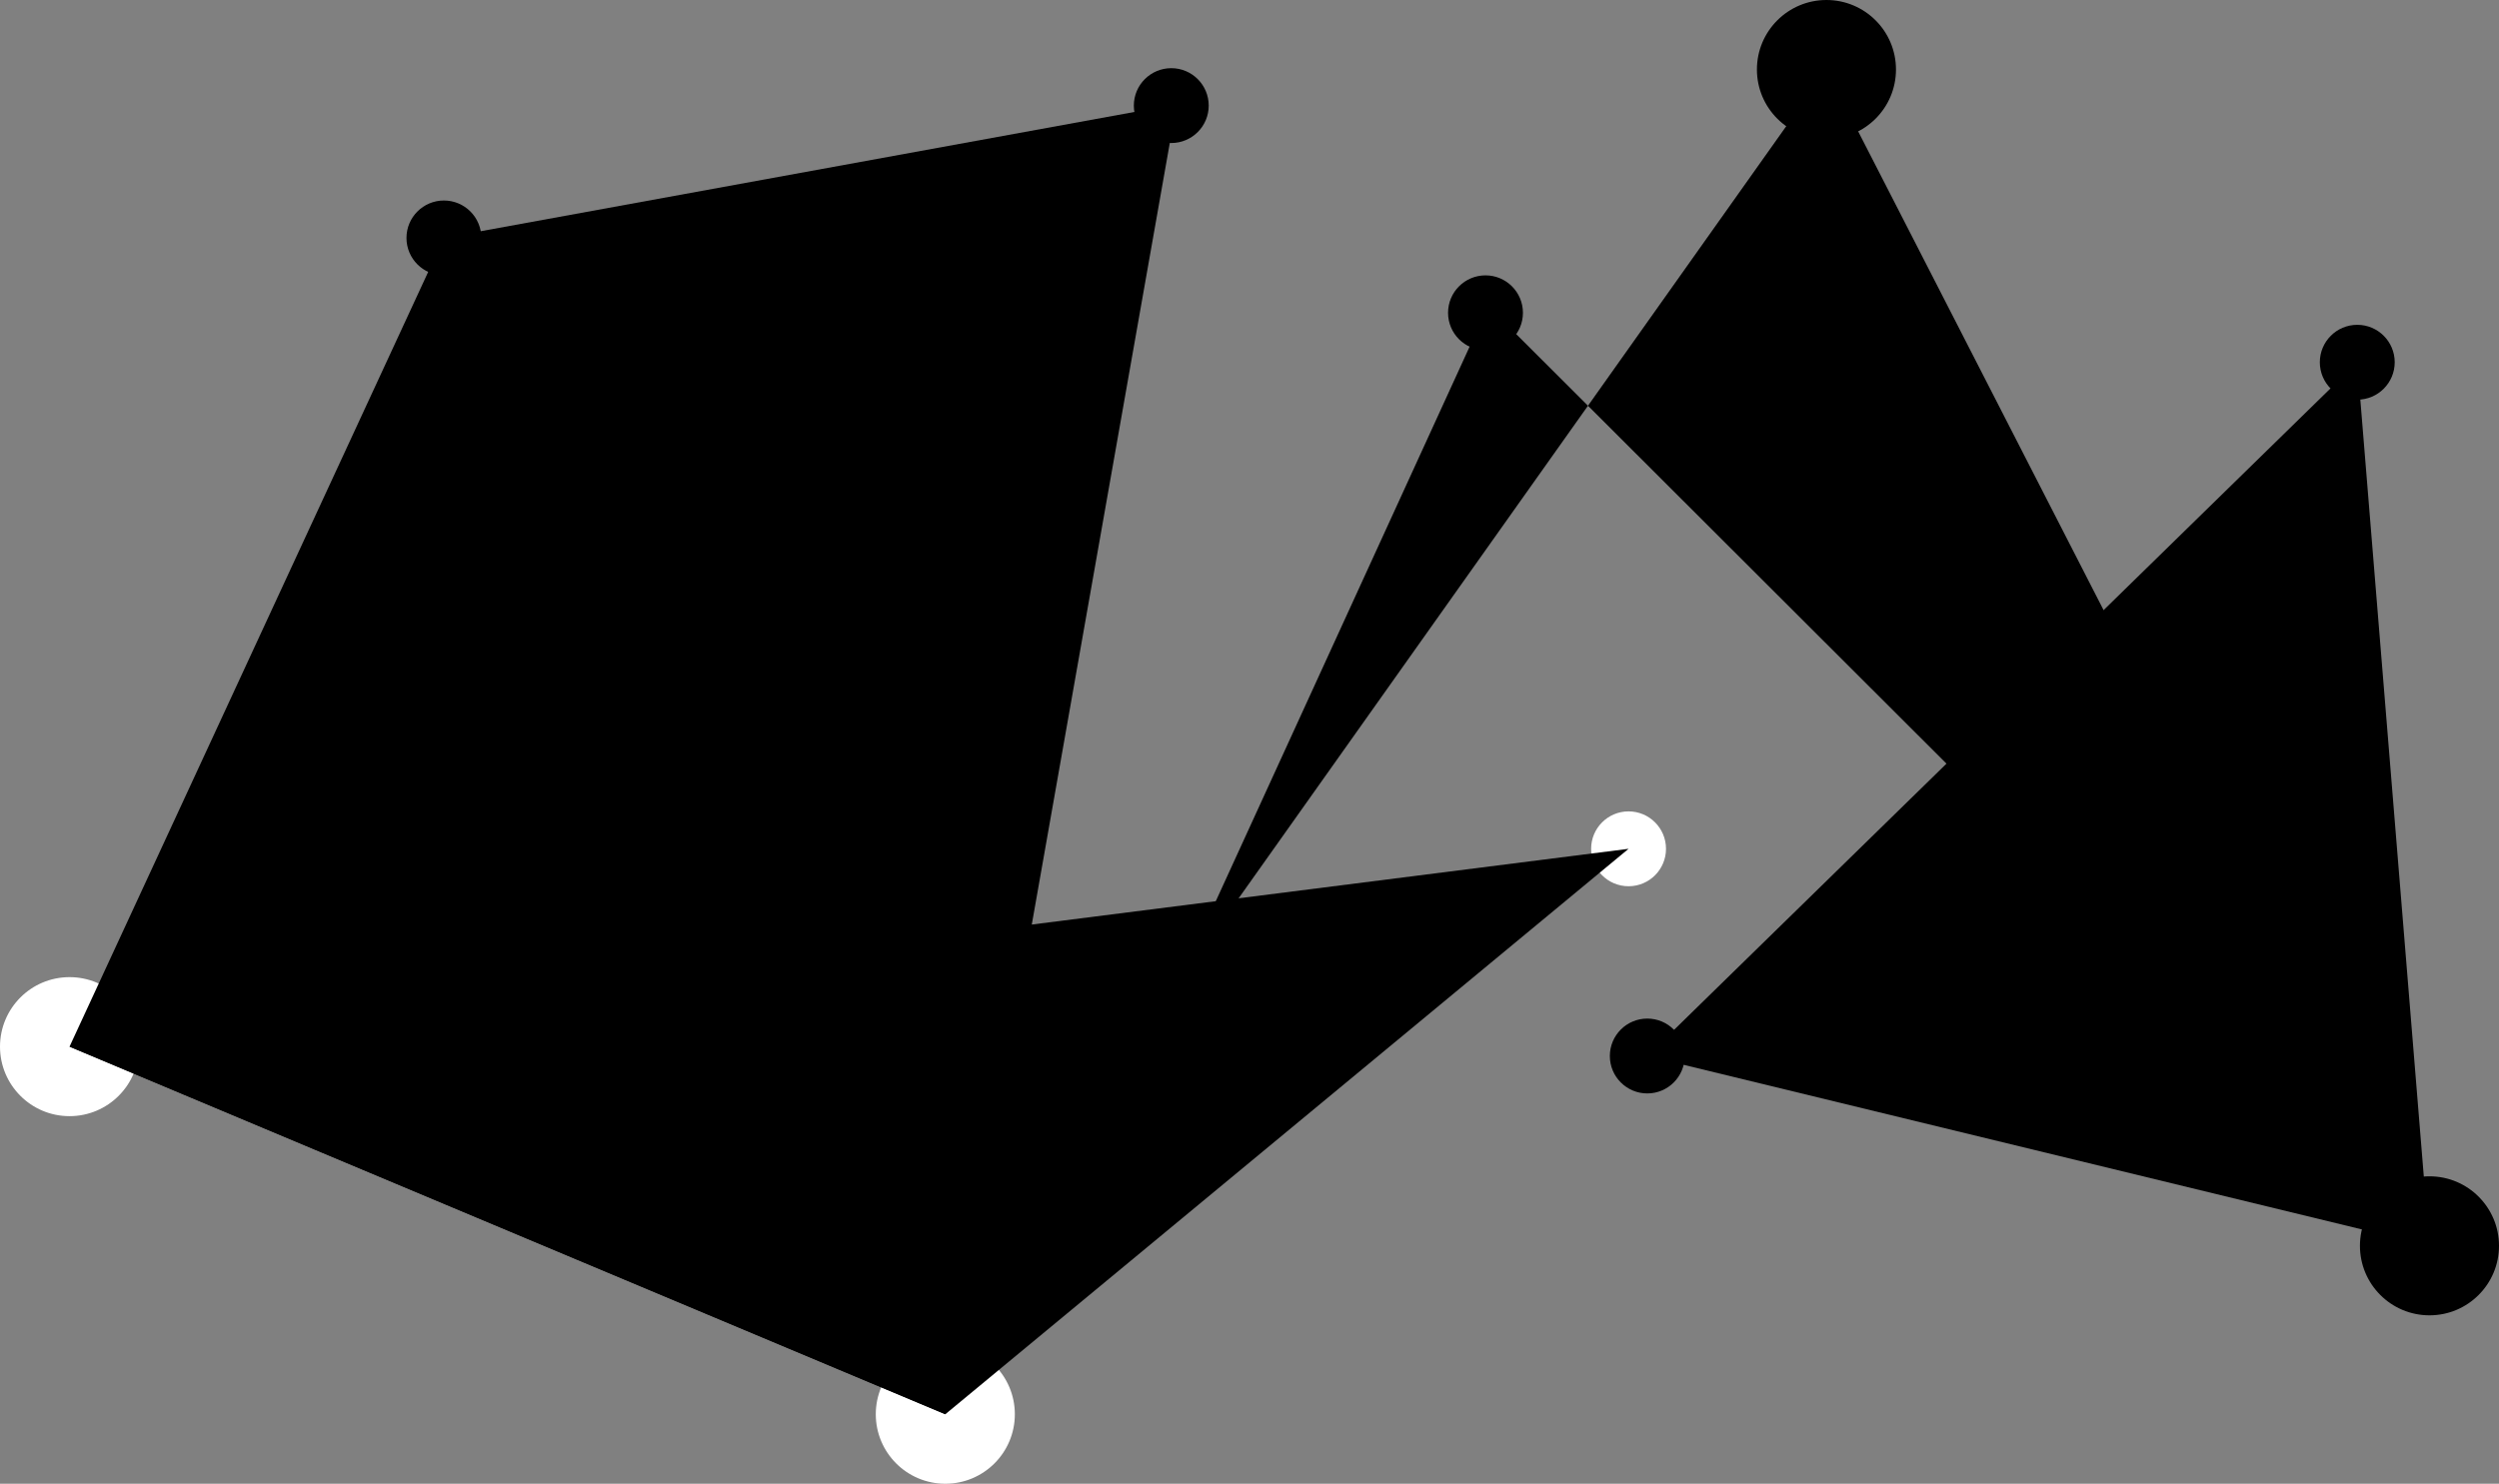 <?xml version="1.0" encoding="utf-8"?>
<!-- Generator: Adobe Illustrator 21.0.2, SVG Export Plug-In . SVG Version: 6.00 Build 0)  -->
<svg version="1.1" id="background" xmlns="http://www.w3.org/2000/svg" xmlns:xlink="http://www.w3.org/1999/xlink" x="0px" y="0px"
	 viewBox="0 0 186.9 111" style="enable-background:new 0 0 186.9 111;" xml:space="preserve">
<rect x="0" y="0" width="186.9" height="111" fill="#808080" stroke="none"/>
<style type="text/css">
	<!--.st0{fill:none;}-->
</style>
<circle fill="#fff" class="st0" cx="70.7" cy="105.8" r="5.2"/>
<circle fill="#fff" class="st0" cx="5.2" cy="78.3" r="5.2"/>
<circle fill="#fff" class="st0" cx="121.8" cy="63.5" r="2.8"/>
<circle fill="#fff" class="st0" cx="48.9" cy="49.7" r="2.8"/>
<circle class="st0" cx="33.2" cy="17.8" r="2.8"/>
<circle class="st0" cx="87.6" cy="7.9" r="2.8"/>
<polygon class="st0" points="5.2,78.3 70.7,105.8 121.8,63.5 "/>
<polygon class="st0" points="33.2,17.8 5.2,78.3 70.7,105.8 88,7.8 "/>
<line class="st0" x1="48.9" y1="49.7" x2="121.8" y2="63.5"/>
<circle class="st0" cx="181.7" cy="93.2" r="5.2"/>
<circle class="st0" cx="136.6" cy="5.2" r="5.2"/>
<circle class="st0" cx="176.3" cy="27.1" r="2.8"/>
<circle class="st0" cx="123.2" cy="79" r="2.8"/>
<circle class="st0" cx="88.1" cy="73.6" r="2.8"/>
<circle class="st0" cx="111.1" cy="23.4" r="2.8"/>
<polygon class="st0" points="123.2,79 181.7,93.2 176.3,27.1 "/>
<polygon class="st0" points="88.1,73.6 136.6,5.2 181.7,93.2 111.3,22.9 "/>
<line class="st0" x1="123.2" y1="79" x2="176.3" y2="27.1"/>
</svg>
